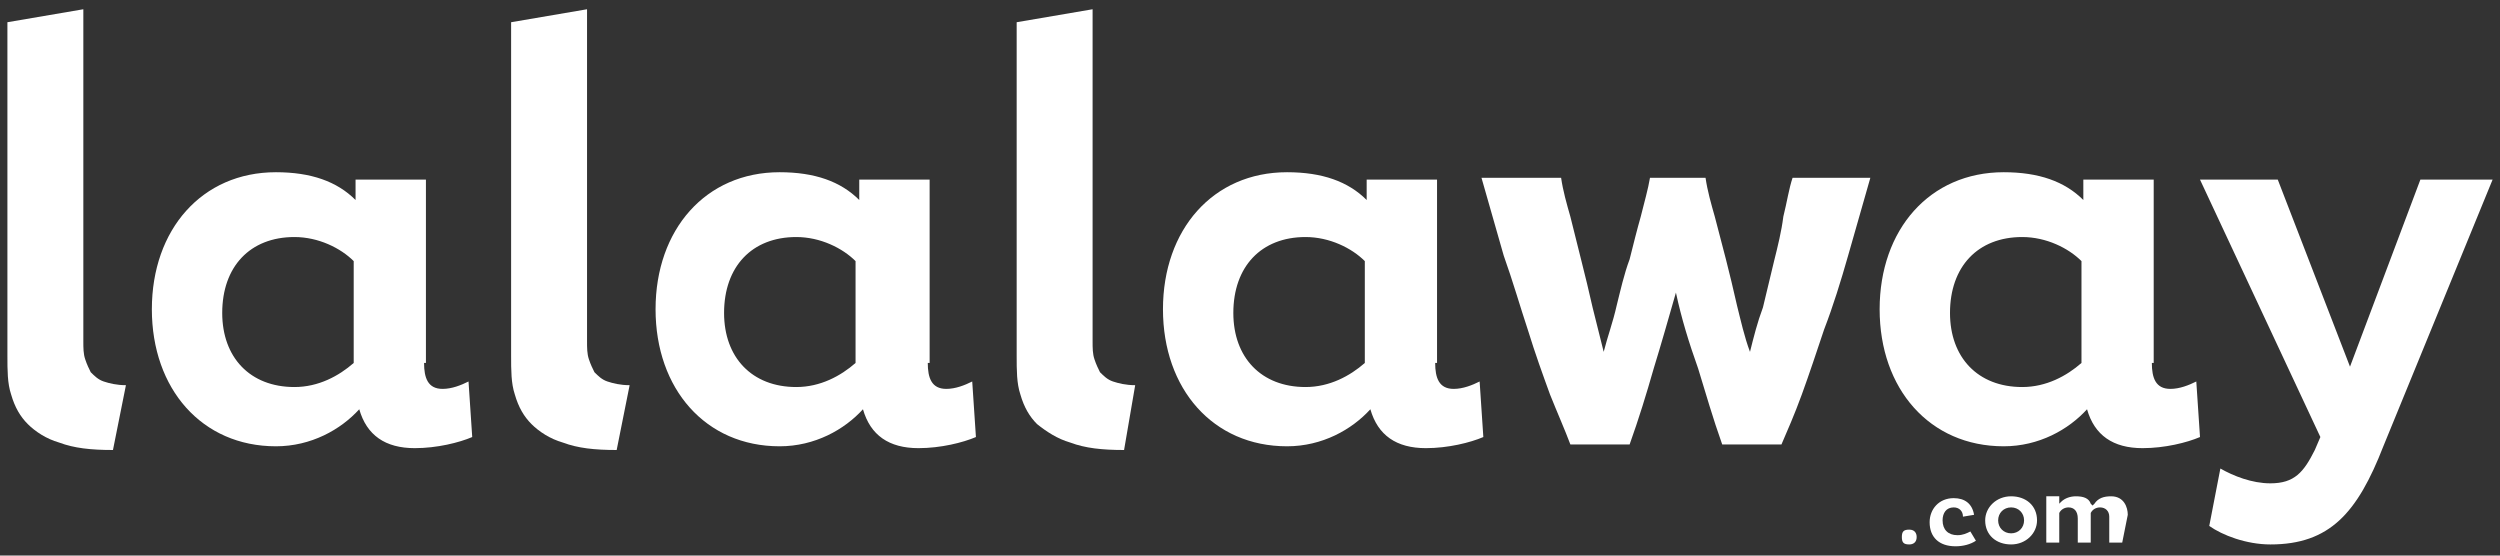 <?xml version="1.0" encoding="utf-8"?>
<!-- Generator: Adobe Illustrator 19.0.0, SVG Export Plug-In . SVG Version: 6.00 Build 0)  -->
<svg version="1.1" id="Layer_1" xmlns="http://www.w3.org/2000/svg" xmlns:xlink="http://www.w3.org/1999/xlink" x="0px" y="0px"
	 viewBox="-353 283.3 135 30" style="enable-background:new -353 283.3 135 30;" xml:space="preserve">
<rect x="-353" y="283.3" width="135" height="30" fill="#333333" stroke="none"/>
<style type="text/css">
	.st0{fill:#FFFFFF;}
</style>
<g>
	<path class="st0" d="M-292.3,307.6c-1.2,0-2.1-0.1-2.9-0.4c-0.7-0.2-1.3-0.6-1.8-1c-0.4-0.4-0.7-0.9-0.9-1.6
		c-0.2-0.6-0.2-1.3-0.2-2.1v-18l4.1-0.7v17.9c0,0.4,0,0.7,0.1,1c0.1,0.3,0.2,0.5,0.3,0.7c0.2,0.2,0.4,0.4,0.7,0.5
		c0.3,0.1,0.7,0.2,1.2,0.2L-292.3,307.6z"/>
	<path class="st0" d="M-275.5,302.9c0,0.8,0.2,1.4,1,1.4c0.5,0,1-0.2,1.4-0.4l0.2,3c-0.7,0.3-1.9,0.6-3.1,0.6c-1.6,0-2.6-0.7-3-2.1
		c-1,1.1-2.6,2-4.5,2c-4,0-6.7-3.1-6.7-7.4c0-4.3,2.7-7.4,6.7-7.4c1.9,0,3.3,0.5,4.3,1.5V293h3.8v9.9H-275.5z M-279.3,297.4
		c-0.7-0.7-1.9-1.3-3.2-1.3c-2.4,0-3.9,1.6-3.9,4.1c0,2.4,1.5,4,3.9,4c1.3,0,2.4-0.6,3.2-1.3V297.4z"/>
	<path class="st0" d="M-319.7,307.6c-1.2,0-2.1-0.1-2.9-0.4c-0.7-0.2-1.3-0.6-1.7-1c-0.4-0.4-0.7-0.9-0.9-1.6
		c-0.2-0.6-0.2-1.3-0.2-2.1v-18l4.1-0.7v17.9c0,0.4,0,0.7,0.1,1c0.1,0.3,0.2,0.5,0.3,0.7c0.2,0.2,0.4,0.4,0.7,0.5
		c0.3,0.1,0.7,0.2,1.2,0.2L-319.7,307.6z"/>
	<path class="st0" d="M-302.9,302.9c0,0.8,0.2,1.4,1,1.4c0.5,0,1-0.2,1.4-0.4l0.2,3c-0.7,0.3-1.9,0.6-3.1,0.6c-1.6,0-2.6-0.7-3-2.1
		c-1,1.1-2.6,2-4.5,2c-4,0-6.7-3.1-6.7-7.4c0-4.3,2.7-7.4,6.7-7.4c1.9,0,3.3,0.5,4.3,1.5V293h3.8v9.9H-302.9z M-306.8,297.4
		c-0.7-0.7-1.9-1.3-3.2-1.3c-2.4,0-3.9,1.6-3.9,4.1c0,2.4,1.5,4,3.9,4c1.3,0,2.4-0.6,3.2-1.3V297.4z"/>
	<path class="st0" d="M-346.9,307.6c-1.2,0-2.1-0.1-2.9-0.4c-0.7-0.2-1.3-0.6-1.7-1s-0.7-0.9-0.9-1.6c-0.2-0.6-0.2-1.3-0.2-2.1v-18
		l4.1-0.7v17.9c0,0.4,0,0.7,0.1,1c0.1,0.3,0.2,0.5,0.3,0.7c0.2,0.2,0.4,0.4,0.7,0.5c0.3,0.1,0.7,0.2,1.2,0.2L-346.9,307.6z"/>
	<path class="st0" d="M-330.1,302.9c0,0.8,0.2,1.4,1,1.4c0.5,0,1-0.2,1.4-0.4l0.2,3c-0.7,0.3-1.9,0.6-3.1,0.6c-1.6,0-2.6-0.7-3-2.1
		c-1,1.1-2.6,2-4.5,2c-4,0-6.7-3.1-6.7-7.4c0-4.3,2.7-7.4,6.7-7.4c1.9,0,3.3,0.5,4.3,1.5V293h3.8v9.9H-330.1z M-333.9,297.4
		c-0.7-0.7-1.9-1.3-3.2-1.3c-2.4,0-3.9,1.6-3.9,4.1c0,2.4,1.5,4,3.9,4c1.3,0,2.4-0.6,3.2-1.3V297.4z"/>
	<path class="st0" d="M-262.5,299.1c-0.4,1.4-0.8,2.8-1.2,4.1c-0.4,1.4-0.8,2.7-1.3,4.1h-3.2c-0.3-0.8-0.7-1.7-1.1-2.7
		c-0.4-1.1-0.8-2.2-1.2-3.5c-0.4-1.2-0.8-2.6-1.3-4c-0.4-1.4-0.8-2.8-1.2-4.2h4.3c0.1,0.7,0.3,1.4,0.5,2.1c0.2,0.8,0.4,1.6,0.6,2.4
		c0.2,0.8,0.4,1.6,0.6,2.5c0.2,0.8,0.4,1.6,0.6,2.4c0.2-0.8,0.5-1.6,0.7-2.5c0.2-0.8,0.4-1.7,0.7-2.5c0.2-0.8,0.4-1.6,0.6-2.3
		c0.2-0.8,0.4-1.5,0.5-2.1h3c0.1,0.7,0.3,1.4,0.5,2.1c0.2,0.8,0.4,1.5,0.6,2.3c0.2,0.8,0.4,1.6,0.6,2.5c0.2,0.8,0.4,1.7,0.7,2.5
		c0.2-0.8,0.4-1.6,0.7-2.4c0.2-0.8,0.4-1.7,0.6-2.5c0.2-0.8,0.4-1.6,0.5-2.4c0.2-0.8,0.3-1.5,0.5-2.1h4.2c-0.4,1.4-0.8,2.8-1.2,4.2
		c-0.4,1.4-0.8,2.7-1.3,4c-0.4,1.2-0.8,2.4-1.2,3.5c-0.4,1.1-0.8,2-1.1,2.7h-3.2c-0.5-1.4-0.9-2.8-1.3-4.1
		C-261.8,301.8-262.2,300.5-262.5,299.1z"/>
	<path class="st0" d="M-236.8,302.9c0,0.8,0.2,1.4,1,1.4c0.5,0,1-0.2,1.4-0.4l0.2,3c-0.7,0.3-1.9,0.6-3.1,0.6c-1.6,0-2.6-0.7-3-2.1
		c-1,1.1-2.6,2-4.5,2c-4,0-6.7-3.1-6.7-7.4c0-4.3,2.7-7.4,6.7-7.4c1.9,0,3.3,0.5,4.3,1.5V293h3.8v9.9H-236.8z M-240.6,297.4
		c-0.7-0.7-1.9-1.3-3.2-1.3c-2.4,0-3.9,1.6-3.9,4.1c0,2.4,1.5,4,3.9,4c1.3,0,2.4-0.6,3.2-1.3V297.4z"/>
	<path class="st0" d="M-230,293l3.9,10.1l3.8-10.1h3.9l-5.9,14.4c-1.4,3.6-2.9,5.3-6.1,5.3c-1.3,0-2.6-0.5-3.3-1l0.6-3.1
		c0.7,0.4,1.7,0.8,2.7,0.8c1.3,0,1.8-0.6,2.4-1.8l0.3-0.7l-6.5-13.9C-234.2,293-230,293-230,293z"/>
	<g>
		<path id="XMLID_136_" class="st0" d="M-249.9,311.9c-0.3,0-0.4,0.1-0.4,0.4s0.1,0.4,0.4,0.4c0.2,0,0.4-0.1,0.4-0.4
			C-249.5,312.1-249.6,311.9-249.9,311.9z"/>
		<path id="XMLID_135_" class="st0" d="M-247.5,310.7c0.3,0,0.5,0.2,0.5,0.5l0.6-0.1c-0.1-0.6-0.5-0.9-1.1-0.9
			c-0.8,0-1.3,0.6-1.3,1.3c0,0.8,0.5,1.3,1.4,1.3c0.4,0,0.8-0.1,1.1-0.3l-0.3-0.5c-0.2,0.1-0.4,0.2-0.7,0.2c-0.5,0-0.8-0.3-0.8-0.8
			C-248.1,311-247.9,310.7-247.5,310.7z"/>
		<path class="st0" d="M-244.4,310.1c-0.8,0-1.4,0.6-1.4,1.3c0,0.8,0.6,1.3,1.4,1.3c0.8,0,1.4-0.6,1.4-1.3
			C-243,310.6-243.6,310.1-244.4,310.1z M-244.4,312.1c-0.4,0-0.7-0.3-0.7-0.7s0.3-0.7,0.7-0.7s0.7,0.3,0.7,0.7
			C-243.7,311.8-244,312.1-244.4,312.1z"/>
		<path id="XMLID_132_" class="st0" d="M-238.1,311.1c0-0.4-0.2-1-0.9-1c-0.4,0-0.7,0.1-0.9,0.4l-0.1,0.1l-0.1-0.1
			c-0.1-0.3-0.4-0.4-0.8-0.4c-0.3,0-0.6,0.1-0.8,0.3l-0.1,0.1v-0.4h-0.7v2.5h0.7V311c0.1-0.2,0.3-0.3,0.5-0.3c0.3,0,0.5,0.2,0.5,0.6
			v1.3h0.7V311c0.1-0.2,0.3-0.3,0.5-0.3c0.3,0,0.5,0.2,0.5,0.5v1.4h0.7L-238.1,311.1L-238.1,311.1z"/>
	</g>
</g>
</svg>
